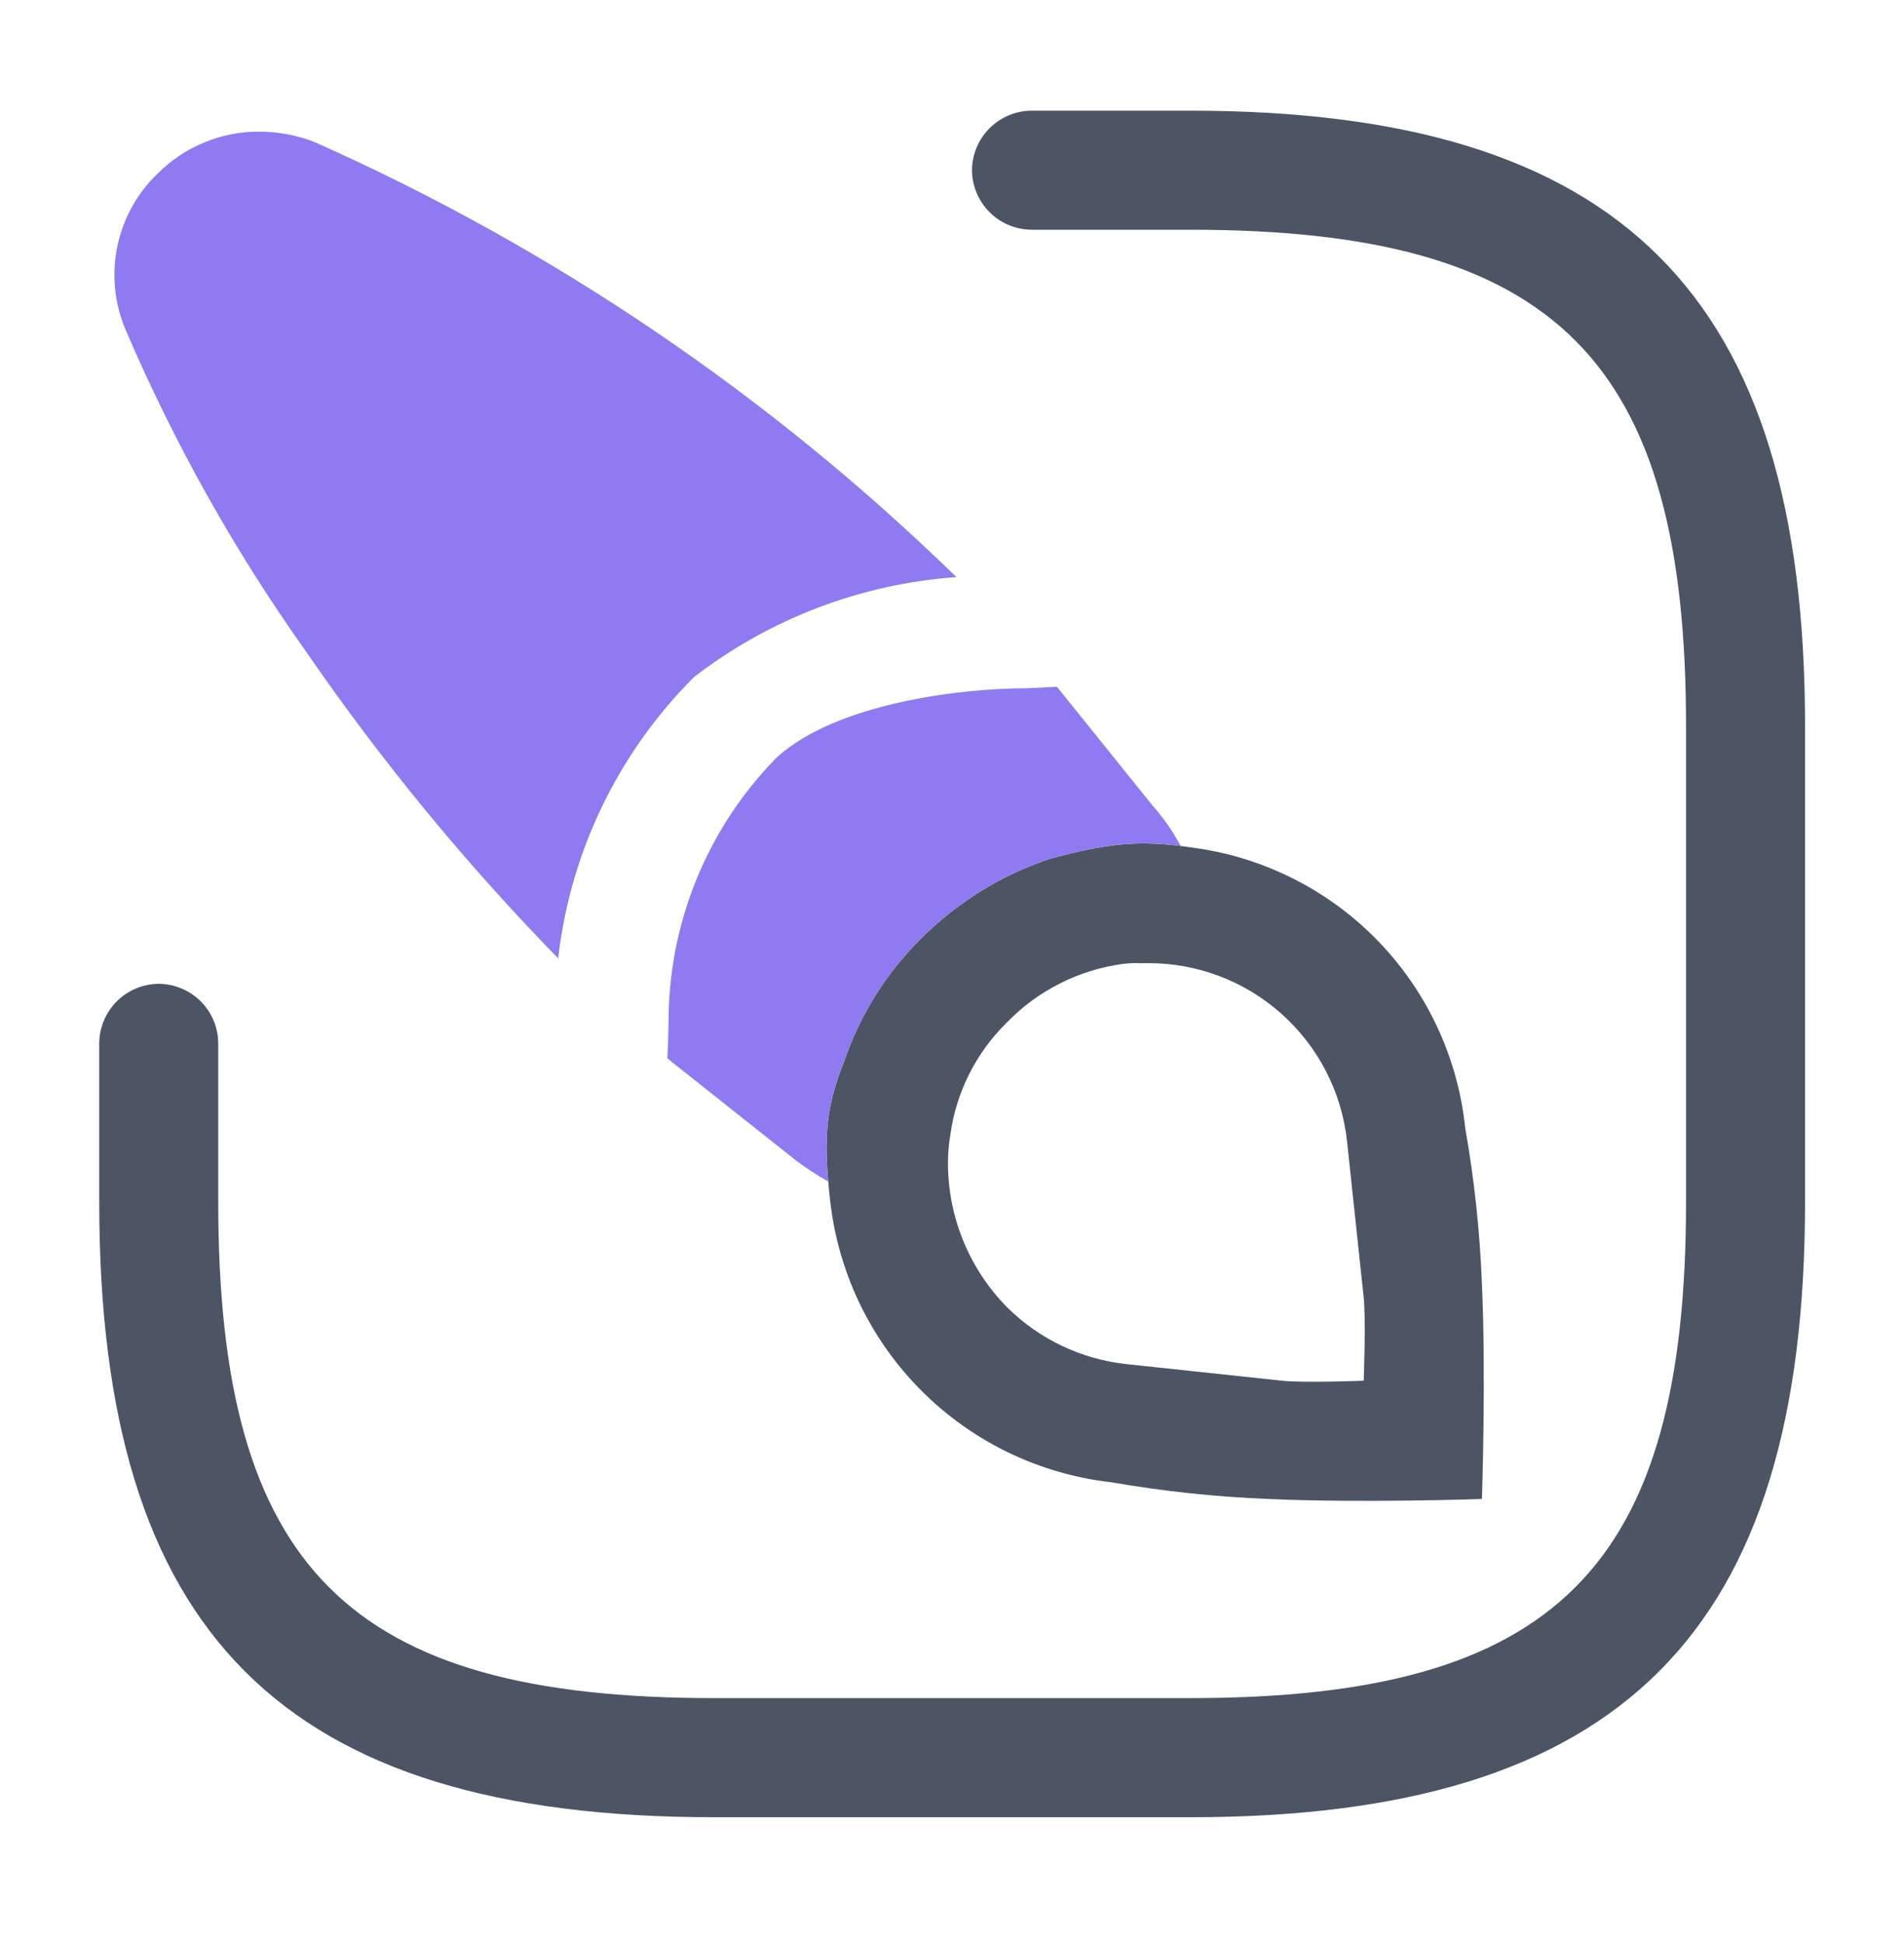 <svg width="50" height="51" viewBox="0 0 50 51" fill="none" xmlns="http://www.w3.org/2000/svg">
<path fill-rule="evenodd" clip-rule="evenodd" d="M31.303 22.246C29.817 22.025 29.028 22.163 27.603 22.531C27.406 22.596 27.212 22.669 27.021 22.747C26.438 22.984 25.883 23.287 25.367 23.649C24.955 23.936 24.566 24.259 24.207 24.615C23.282 25.524 22.583 26.637 22.166 27.865C21.67 29.1 21.627 29.913 21.797 31.487C21.983 33.205 22.697 34.833 23.854 36.138C25.227 37.689 27.127 38.675 29.186 38.907C30.549 39.144 31.927 39.29 33.311 39.345C35.748 39.455 38.916 39.345 38.916 39.345C38.916 39.345 39.026 36.131 38.916 33.699C38.863 32.329 38.717 30.964 38.478 29.615C38.269 27.581 37.314 25.696 35.799 24.323C34.541 23.183 32.97 22.463 31.303 22.246ZM30.146 25.281H29.937C29.784 25.276 29.63 25.283 29.478 25.302C28.32 25.461 27.249 26.003 26.436 26.843C25.631 27.633 25.111 28.666 24.957 29.782C24.916 30.023 24.895 30.267 24.894 30.511C24.89 31.939 25.452 33.31 26.457 34.324C27.296 35.151 28.389 35.672 29.559 35.803L33.664 36.241C34.248 36.303 35.811 36.241 35.811 36.241C35.811 36.241 35.873 34.657 35.811 34.053L35.373 29.948C35.232 28.662 34.62 27.474 33.654 26.612C32.689 25.75 31.439 25.276 30.146 25.281Z" fill="#4B5563"/>
<path d="M21.751 31.014C21.463 30.852 21.186 30.672 20.921 30.474L17.735 27.948L17.694 27.916L17.606 27.844L17.525 27.778C17.54 27.502 17.551 27.195 17.557 26.861C17.545 24.248 18.569 21.736 20.404 19.875C21.986 18.447 25.258 18.066 26.942 18.066C27.233 18.055 27.504 18.041 27.755 18.025C27.762 18.035 27.769 18.044 27.777 18.053L30.267 21.145C30.555 21.469 30.803 21.825 31.006 22.205C29.706 22.044 28.93 22.187 27.604 22.531C27.407 22.596 27.212 22.668 27.021 22.747C26.438 22.984 25.883 23.286 25.368 23.649C24.955 23.936 24.567 24.259 24.207 24.614C23.283 25.524 22.584 26.637 22.166 27.864C21.723 28.97 21.642 29.736 21.751 31.014Z" fill="#907AF1"/>
<path d="M18.754 47.699H31.254C42.568 47.699 47.401 42.865 47.401 31.552V19.052C47.401 7.739 42.568 2.905 31.254 2.905H27.088C26.674 2.908 26.279 3.074 25.986 3.366C25.694 3.658 25.528 4.054 25.525 4.468C25.528 4.881 25.694 5.277 25.986 5.569C26.279 5.862 26.674 6.027 27.088 6.03H31.255C40.86 6.03 44.276 9.446 44.276 19.051V31.551C44.276 41.156 40.859 44.572 31.255 44.572H18.755C9.149 44.574 5.731 41.155 5.731 31.552V27.385C5.729 26.971 5.563 26.576 5.271 26.283C4.978 25.991 4.582 25.826 4.169 25.823C3.755 25.826 3.36 25.991 3.067 26.283C2.775 26.576 2.609 26.971 2.606 27.385V31.552C2.606 42.866 7.419 47.699 18.754 47.699Z" fill="#4B5563"/>
<path d="M8.04 17.107C10.012 19.972 12.225 22.663 14.654 25.151L14.659 25.148C14.977 22.358 16.235 19.758 18.224 17.773C20.213 16.239 22.61 15.326 25.116 15.148C20.216 10.373 14.507 6.505 8.255 3.726C7.792 3.548 7.299 3.456 6.803 3.455C6.309 3.454 5.821 3.55 5.365 3.738C4.908 3.927 4.493 4.203 4.144 4.552C3.604 5.067 3.234 5.733 3.082 6.464C2.93 7.194 3.003 7.953 3.292 8.641C4.568 11.624 6.159 14.463 8.04 17.107Z" fill="#907AF1"/>
</svg>
